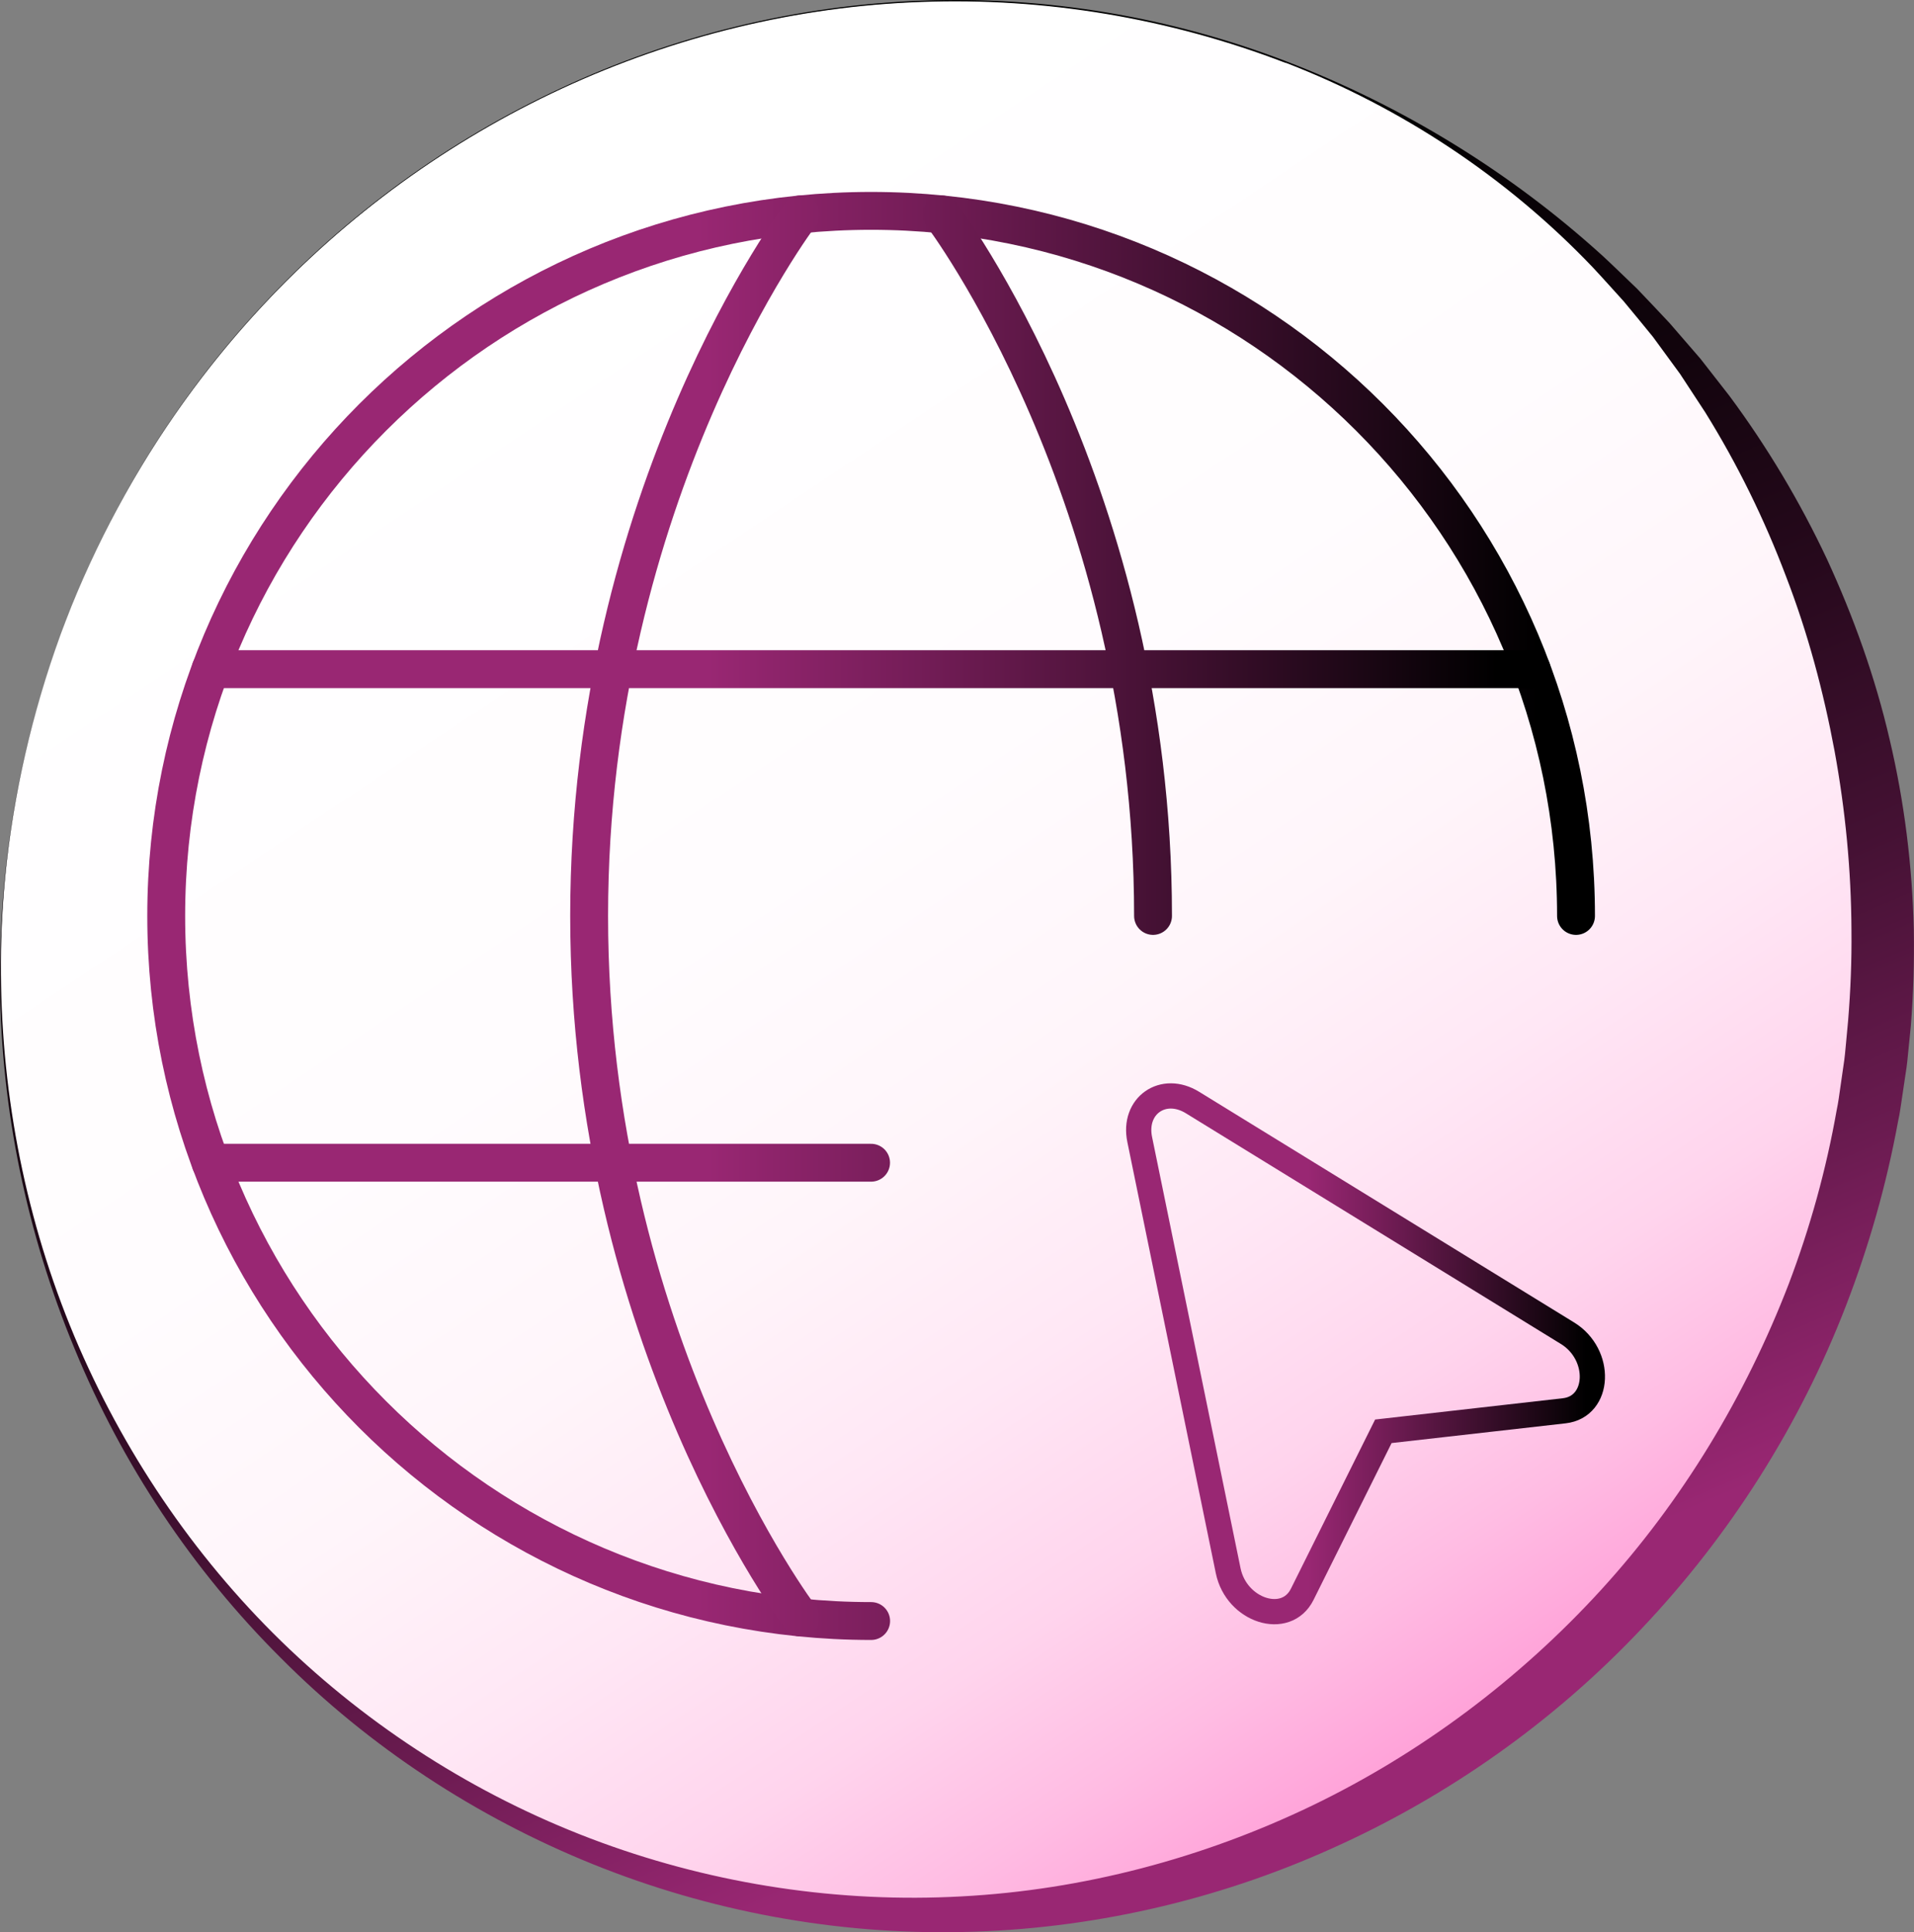 <?xml version="1.0" encoding="UTF-8"?>
<svg id="Calque_2" data-name="Calque 2" xmlns="http://www.w3.org/2000/svg" xmlns:xlink="http://www.w3.org/1999/xlink" viewBox="0 0 303.31 306.12">
  <rect x="0" y="0" width="303.31" height="306.12" fill="#808080" stroke="none"/>
  <defs>
    <style>
      .cls-1 {
        fill: url(#Dégradé_sans_nom_351);
      }

      .cls-2 {
        fill: url(#Dégradé_sans_nom_235);
      }

      .cls-3 {
        stroke: url(#Dégradé_sans_nom_204);
      }

      .cls-3, .cls-4 {
        stroke-linecap: round;
        stroke-linejoin: round;
        stroke-width: 6px;
      }

      .cls-3, .cls-4, .cls-5 {
        fill: none;
      }

      .cls-4 {
        stroke: url(#Dégradé_sans_nom_204-2);
      }

      .cls-5 {
        stroke: url(#Dégradé_sans_nom_204-3);
        stroke-miterlimit: 2;
        stroke-width: 4px;
      }
    </style>
    <linearGradient id="Dégradé_sans_nom_351" data-name="Dégradé sans nom 351" x1="88.59" y1="62.87" x2="272.75" y2="343.44" gradientTransform="translate(245.6 -38.81) rotate(68.52) scale(.88 .89) skewX(-.87)" gradientUnits="userSpaceOnUse">
      <stop offset="0" stop-color="#fff"/>
      <stop offset=".33" stop-color="#fffcfe"/>
      <stop offset=".49" stop-color="#fff5fa"/>
      <stop offset=".62" stop-color="#ffe7f5"/>
      <stop offset=".74" stop-color="#ffd4ed"/>
      <stop offset=".83" stop-color="#ffbce3"/>
      <stop offset=".92" stop-color="#ff9ed7"/>
      <stop offset="1" stop-color="#ff7fca"/>
    </linearGradient>
    <linearGradient id="Dégradé_sans_nom_235" data-name="Dégradé sans nom 235" x1="89.17" y1="8.39" x2="212.2" y2="293.83" gradientUnits="userSpaceOnUse">
      <stop offset=".1" stop-color="#000"/>
      <stop offset=".22" stop-color="#040103"/>
      <stop offset=".36" stop-color="#11040c"/>
      <stop offset=".49" stop-color="#26091c"/>
      <stop offset=".63" stop-color="#413"/>
      <stop offset=".77" stop-color="#6a1b50"/>
      <stop offset=".91" stop-color="#992773"/>
    </linearGradient>
    <linearGradient id="Dégradé_sans_nom_204" data-name="Dégradé sans nom 204" x1="23.34" y1="145.12" x2="252.75" y2="145.12" gradientUnits="userSpaceOnUse">
      <stop offset=".38" stop-color="#992773"/>
      <stop offset=".53" stop-color="#751d58"/>
      <stop offset=".86" stop-color="#1c0715"/>
      <stop offset=".96" stop-color="#000"/>
    </linearGradient>
    <linearGradient id="Dégradé_sans_nom_204-2" data-name="Dégradé sans nom 204" x1="30.37" y1="145.12" x2="245.71" y2="145.12" xlink:href="#Dégradé_sans_nom_204"/>
    <linearGradient id="Dégradé_sans_nom_204-3" data-name="Dégradé sans nom 204" x1="178.45" y1="214.48" x2="254.35" y2="214.48" xlink:href="#Dégradé_sans_nom_204"/>
  </defs>
  <g id="Calque_2-2" data-name="Calque 2">
    <g>
      <g>
        <ellipse class="cls-1" cx="149.21" cy="151.74" rx="152.03" ry="148.7" transform="translate(-46 236.5) rotate(-68.95)"/>
        <path class="cls-2" d="M203.86,9.73c18.4,7.05,35.49,17.52,50.19,30.88,1.82,1.69,3.59,3.43,5.39,5.15,1.73,1.79,3.42,3.61,5.13,5.42l4.9,5.66,4.61,5.91c5.96,8.04,11.14,16.7,15.43,25.82,4.22,9.15,7.65,18.71,9.94,28.59,2.33,9.86,3.59,19.99,3.83,30.15.08,5.08-.06,10.16-.47,15.23l-.38,3.79c-.12,1.26-.24,2.53-.45,3.78l-.56,3.77c-.19,1.26-.35,2.52-.63,3.76-1.83,9.99-4.61,19.8-8.27,29.26-7.31,18.93-18.4,36.39-32.33,51.09-13.89,14.75-30.73,26.64-49.14,34.88-18.39,8.29-38.42,12.82-58.49,13.23-20.07.45-40.14-3.28-58.62-10.75-18.48-7.46-35.43-18.59-49.41-32.64-14.05-13.98-25.21-30.77-32.71-49.02C4.26,195.46.18,175.81,0,156.11c-.09-9.85.74-19.7,2.48-29.38,1.75-9.69,4.42-19.2,7.95-28.39,7.07-18.37,17.62-35.41,31.03-49.83,13.39-14.44,29.59-26.25,47.45-34.55C106.76,5.63,126.26.84,145.96.11c19.69-.77,39.51,2.55,57.91,9.62ZM203.76,9.98C185.41,2.91,165.62-.43,145.96.31c-19.66.7-39.15,5.47-56.99,13.76-17.85,8.28-34.06,20.06-47.46,34.48-13.42,14.4-23.98,31.42-31.08,49.78C3.41,116.72-.24,136.43.17,156.11c.36,19.66,4.51,39.26,12.33,57.28,7.84,18,19.2,34.45,33.4,47.92,14.2,13.45,31.11,23.93,49.38,30.61,18.27,6.68,37.81,9.6,57.09,8.54,19.29-1.02,38.26-6.06,55.55-14.38,17.3-8.34,32.88-20.06,45.77-34.15,12.9-14.12,22.92-30.72,29.78-48.53,3.38-8.92,5.94-18.15,7.59-27.53.25-1.16.4-2.35.57-3.53l.51-3.54c.19-1.18.29-2.36.4-3.55l.33-3.56c.39-4.74.58-9.5.53-14.27-.04-9.52-.96-19.05-2.68-28.45-1.75-9.39-4.23-18.69-7.7-27.67-3.4-9-7.66-17.71-12.78-25.95l-3.99-6.09-4.31-5.89c-1.55-1.88-3.07-3.78-4.64-5.64-1.64-1.8-3.26-3.63-4.93-5.41-13.49-14.14-30.25-25.28-48.6-32.37Z"/>
      </g>
      <path class="cls-3" d="M249.75,145.12c0-61.7-50.01-111.71-111.71-111.71S26.34,83.42,26.34,145.12s50.01,111.71,111.71,111.71"/>
      <path class="cls-4" d="M149.21,33.97s33.51,44.12,33.51,111.15M126.87,256.27s-33.51-44.12-33.51-111.15,33.51-111.15,33.51-111.15M33.37,184.22h104.67M33.37,106.02h209.34"/>
      <path class="cls-5" d="M248.39,211.22c5.52,3.4,5.17,11.65-.5,12.3l-28.67,3.25-12.86,25.83c-2.55,5.13-10.42,2.61-11.73-3.73l-14.02-68.32c-1.11-5.36,3.72-8.74,8.38-5.86l59.41,36.54Z"/>
    </g>
  </g>
</svg>